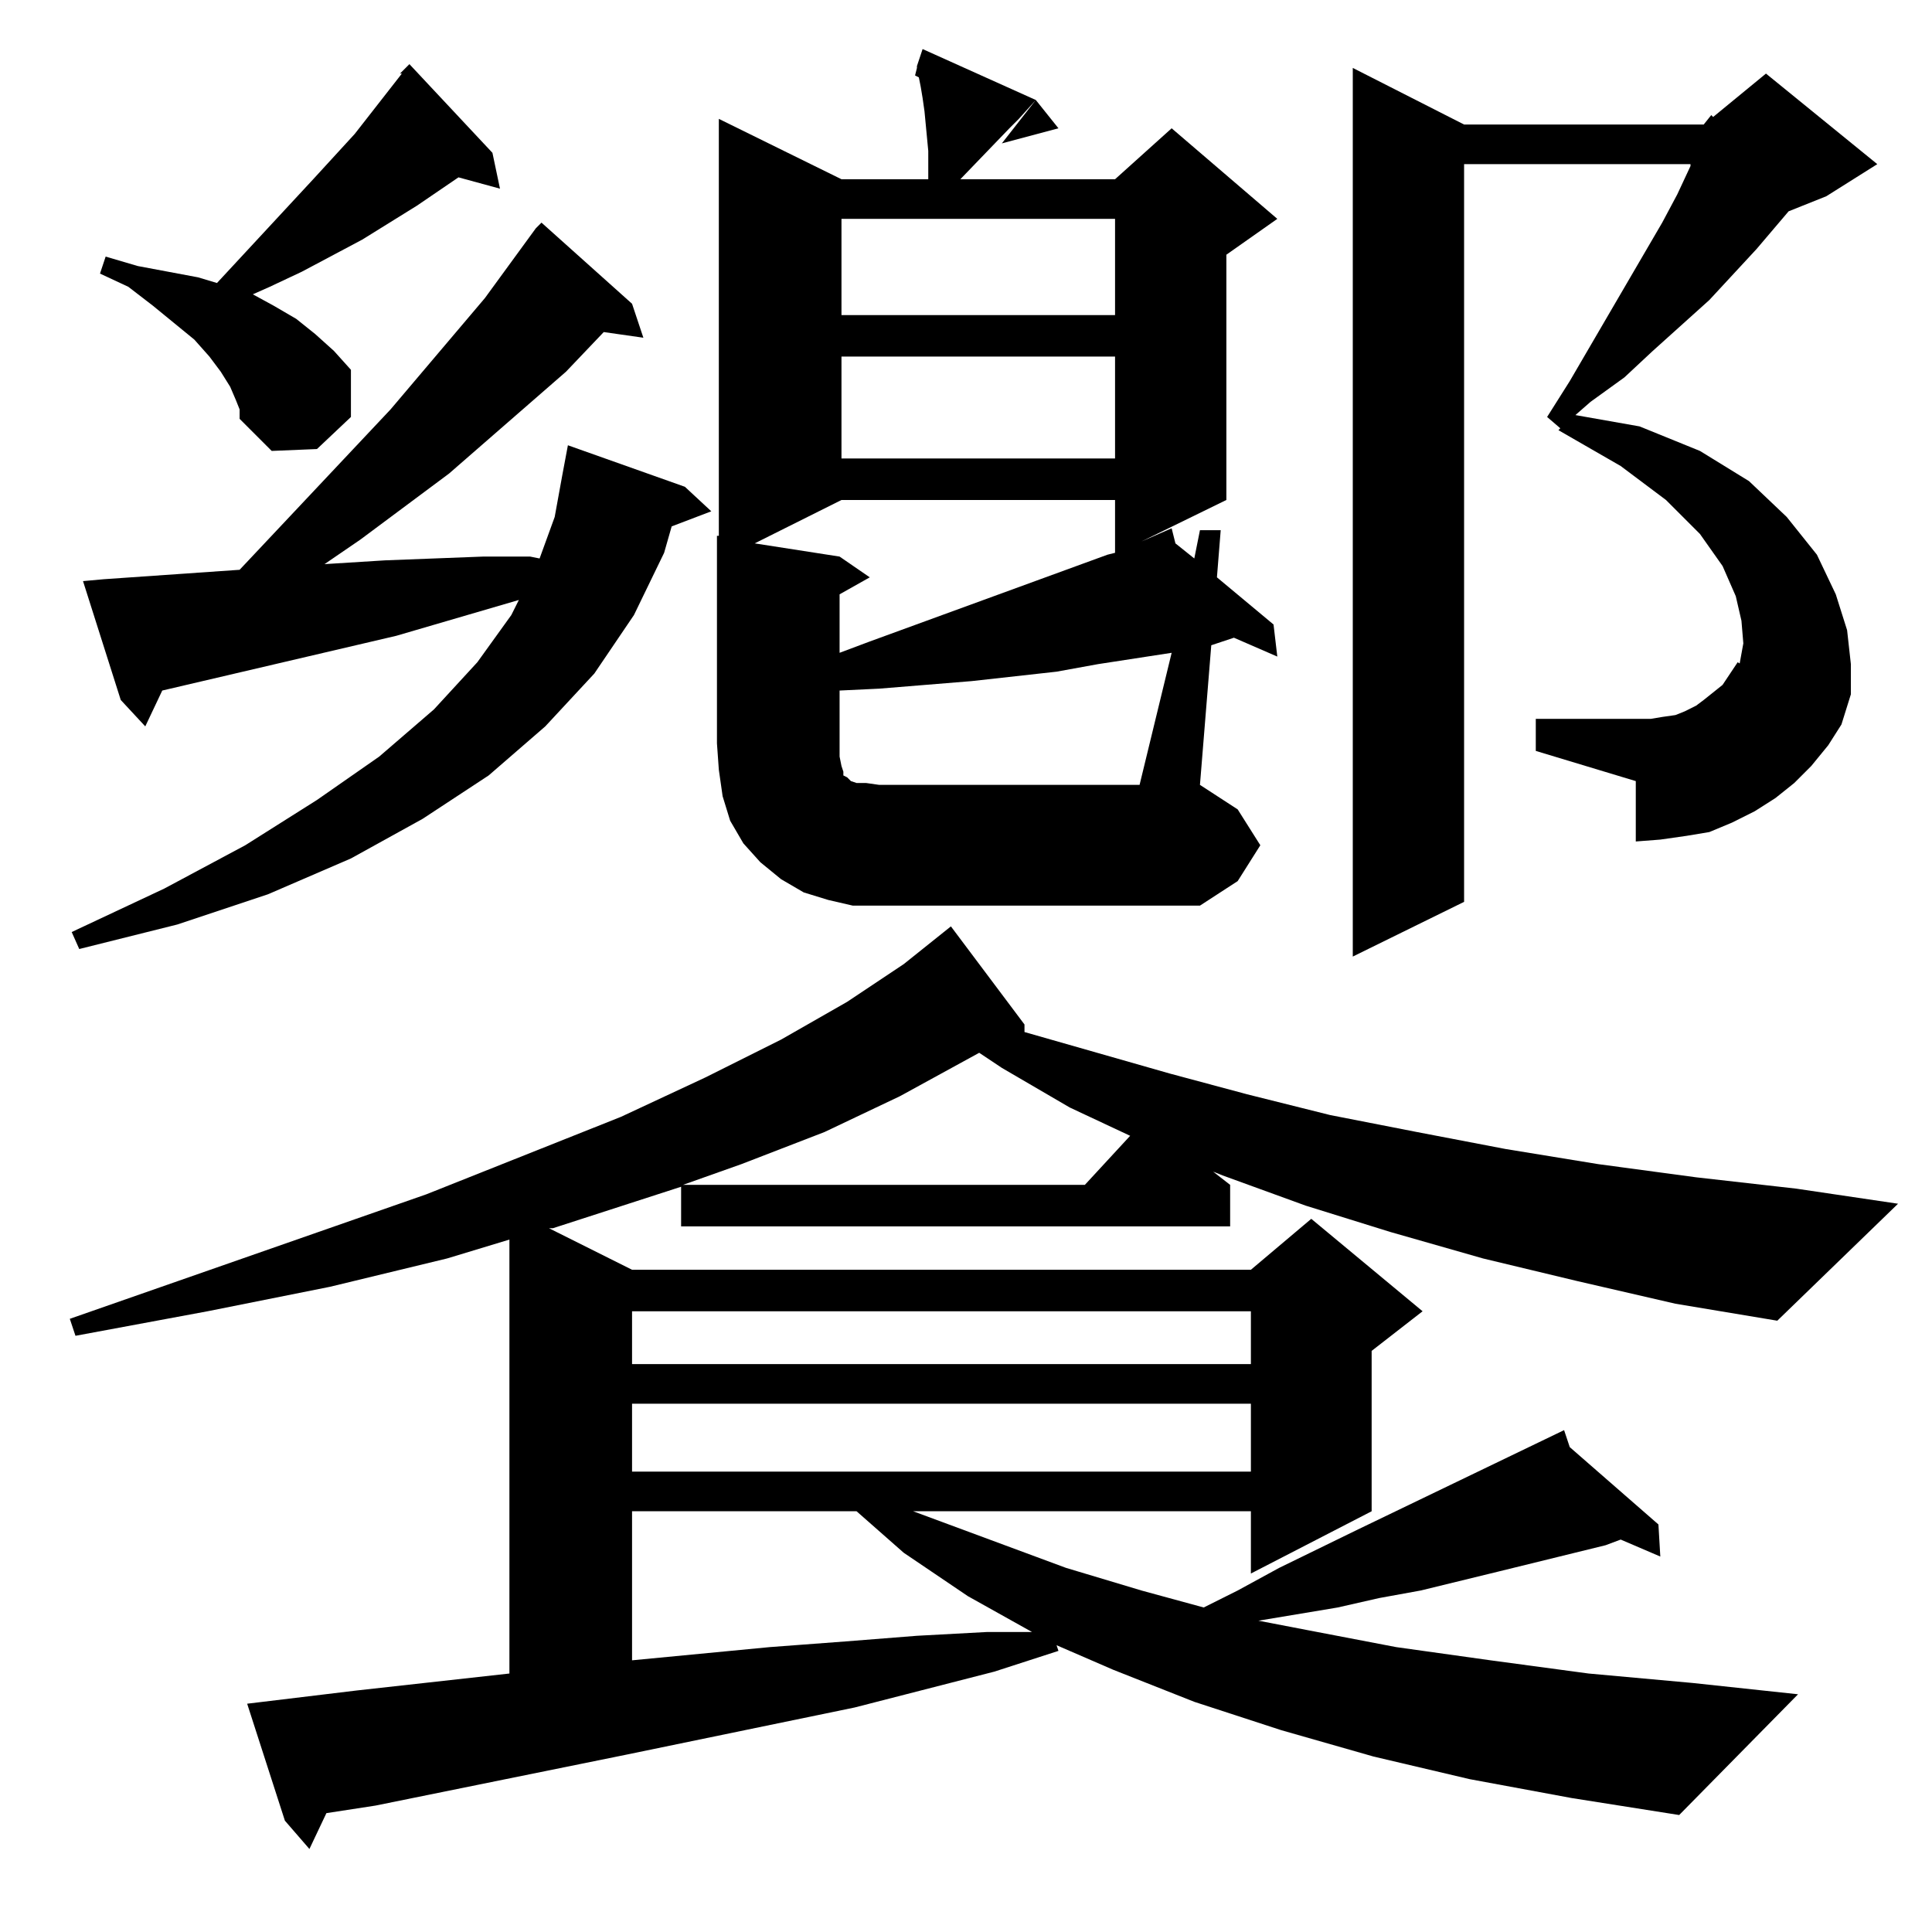 <?xml version="1.0" standalone="no"?>
<!DOCTYPE svg PUBLIC "-//W3C//DTD SVG 1.1//EN" "http://www.w3.org/Graphics/SVG/1.1/DTD/svg11.dtd" >
<svg xmlns="http://www.w3.org/2000/svg" xmlns:xlink="http://www.w3.org/1999/xlink" version="1.1" viewBox="0 -144 1024 1024">
  <g transform="matrix(1 0 0 -1 0 880)">
   <path fill="currentColor"
d="M335 223v-79l73 7l40 3l38 3l37 2h24l-34 19l-34 23l-25 22h-119zM335 280v-36h328v36h-328zM335 329v-28h328v28h-328zM836 345l-50 12l-49 14l-45 14l-44 16l-5 2l9 -7v-22h-291v21l-68 -22h-2l44 -22h328l32 27l59 -49l-27 -21v-85l-64 -33v33h-179l81 -30l40 -12
l33 -9l18 9l22 12l41 20l110 53l3 -9l47 -41l1 -17l-21 9l-8 -3l-57 -14l-41 -10l-22 -4l-22 -5l-42 -7l26 -5l47 -9l50 -7l52 -7l55 -5l56 -6l-63 -64l-57 9l-54 10l-51 12l-49 14l-46 15l-43 17l-30 13l1 -3l-34 -11l-74 -19l-121 -25l-133 -27l-26 -4l-9 -19l-13 15
l-20 62l58 7l81 9v230l-33 -10l-62 -15l-65 -13l-70 -13l-3 9l189 66l103 41l45 21l40 20l35 20l30 20l25 20l39 -52v-4l77 -22l41 -11l44 -11l46 -9l47 -9l49 -8l52 -7l53 -6l54 -8l-64 -62l-54 9zM519 466l-42 -23l-40 -19l-44 -17l-31 -11h213l24 26l-32 15l-36 21z
M922 672l2 11l-1 12l-3 13l-7 16l-12 17l-18 18l-24 18l-33 19l1 1l-7 6l12 19l49 84l8 15l7 15v1h-120v-391l-59 -29v471l59 -30h127l4 5l1 -1l28 23l59 -48l-27 -17l-20 -8l-17 -20l-25 -27l-30 -27l-15 -14l-18 -13l-8 -7l34 -6l32 -13l26 -16l20 -19l16 -20l10 -21
l6 -19l2 -18v-16l-5 -16zM55 717l72 5l80 85l50 59l27 37l3 3l48 -43l6 -18l-21 3l-20 -21l-62 -54l-47 -35l-19 -13l32 2l26 1l26 1h25l5 -1l8 22l4 22l3 16l62 -22l14 -13l-21 -8l-4 -14l-16 -33l-21 -31l-26 -28l-30 -26l-35 -23l-38 -21l-44 -19l-48 -16l-52 -13l-4 9
l49 23l43 23l38 24l33 23l29 25l23 25l18 25l4 8l-65 -19l-124 -29l-9 -19l-13 14l-20 63zM621 678l-39 -6l-22 -4l-45 -5l-49 -4l-21 -1v-35l1 -5l1 -3v-2l2 -1l1 -1l1 -1l3 -1h5l7 -1h138zM814 643h53h8l6 1l7 1l5 2l6 3l4 3l10 8l4 6l4 6l55 -33l-7 -11l-9 -11l-9 -9
l-10 -8l-11 -7l-12 -6l-12 -5l-12 -2l-14 -2l-13 -1v32l-53 16v17zM446 759l-46 -23l45 -7l16 -11l-16 -9v-31l16 6l126 46l4 1v28h-145zM446 835v-54h145v54h-145zM125 812l-3 7l-5 8l-6 8l-8 9l-22 18l-13 10l-15 7l3 9l17 -5l16 -3l16 -3l10 -3l51 55l22 24l25 32h-1l5 5
l44 -47l4 -19l-22 6l-22 -15l-29 -18l-32 -17l-17 -8l-9 -4l11 -6l12 -7l10 -8l10 -9l9 -10v-25l-18 -17l-24 -1l-17 17v5zM446 908v-51h145v51h-145zM561 956l-30 -8l18 23zM668 576l-12 -19l-20 -13h-170h-14l-13 3l-13 4l-12 7l-11 9l-9 10l-7 12l-4 13l-2 14l-1 14v110
h1v221l65 -32h46v7v8l-2 21l-1 7l-1 6l-1 5l-2 1l1 4v1l3 9l60 -27l-9 -10l-5 -5l-26 -27h82l30 27l56 -48l-27 -19v-130l-45 -22l16 7l2 -8l10 -8l3 15h11l-2 -25l30 -25l2 -17l-23 10l-12 -4l-6 -74l20 -13z" />
  </g>

</svg>
